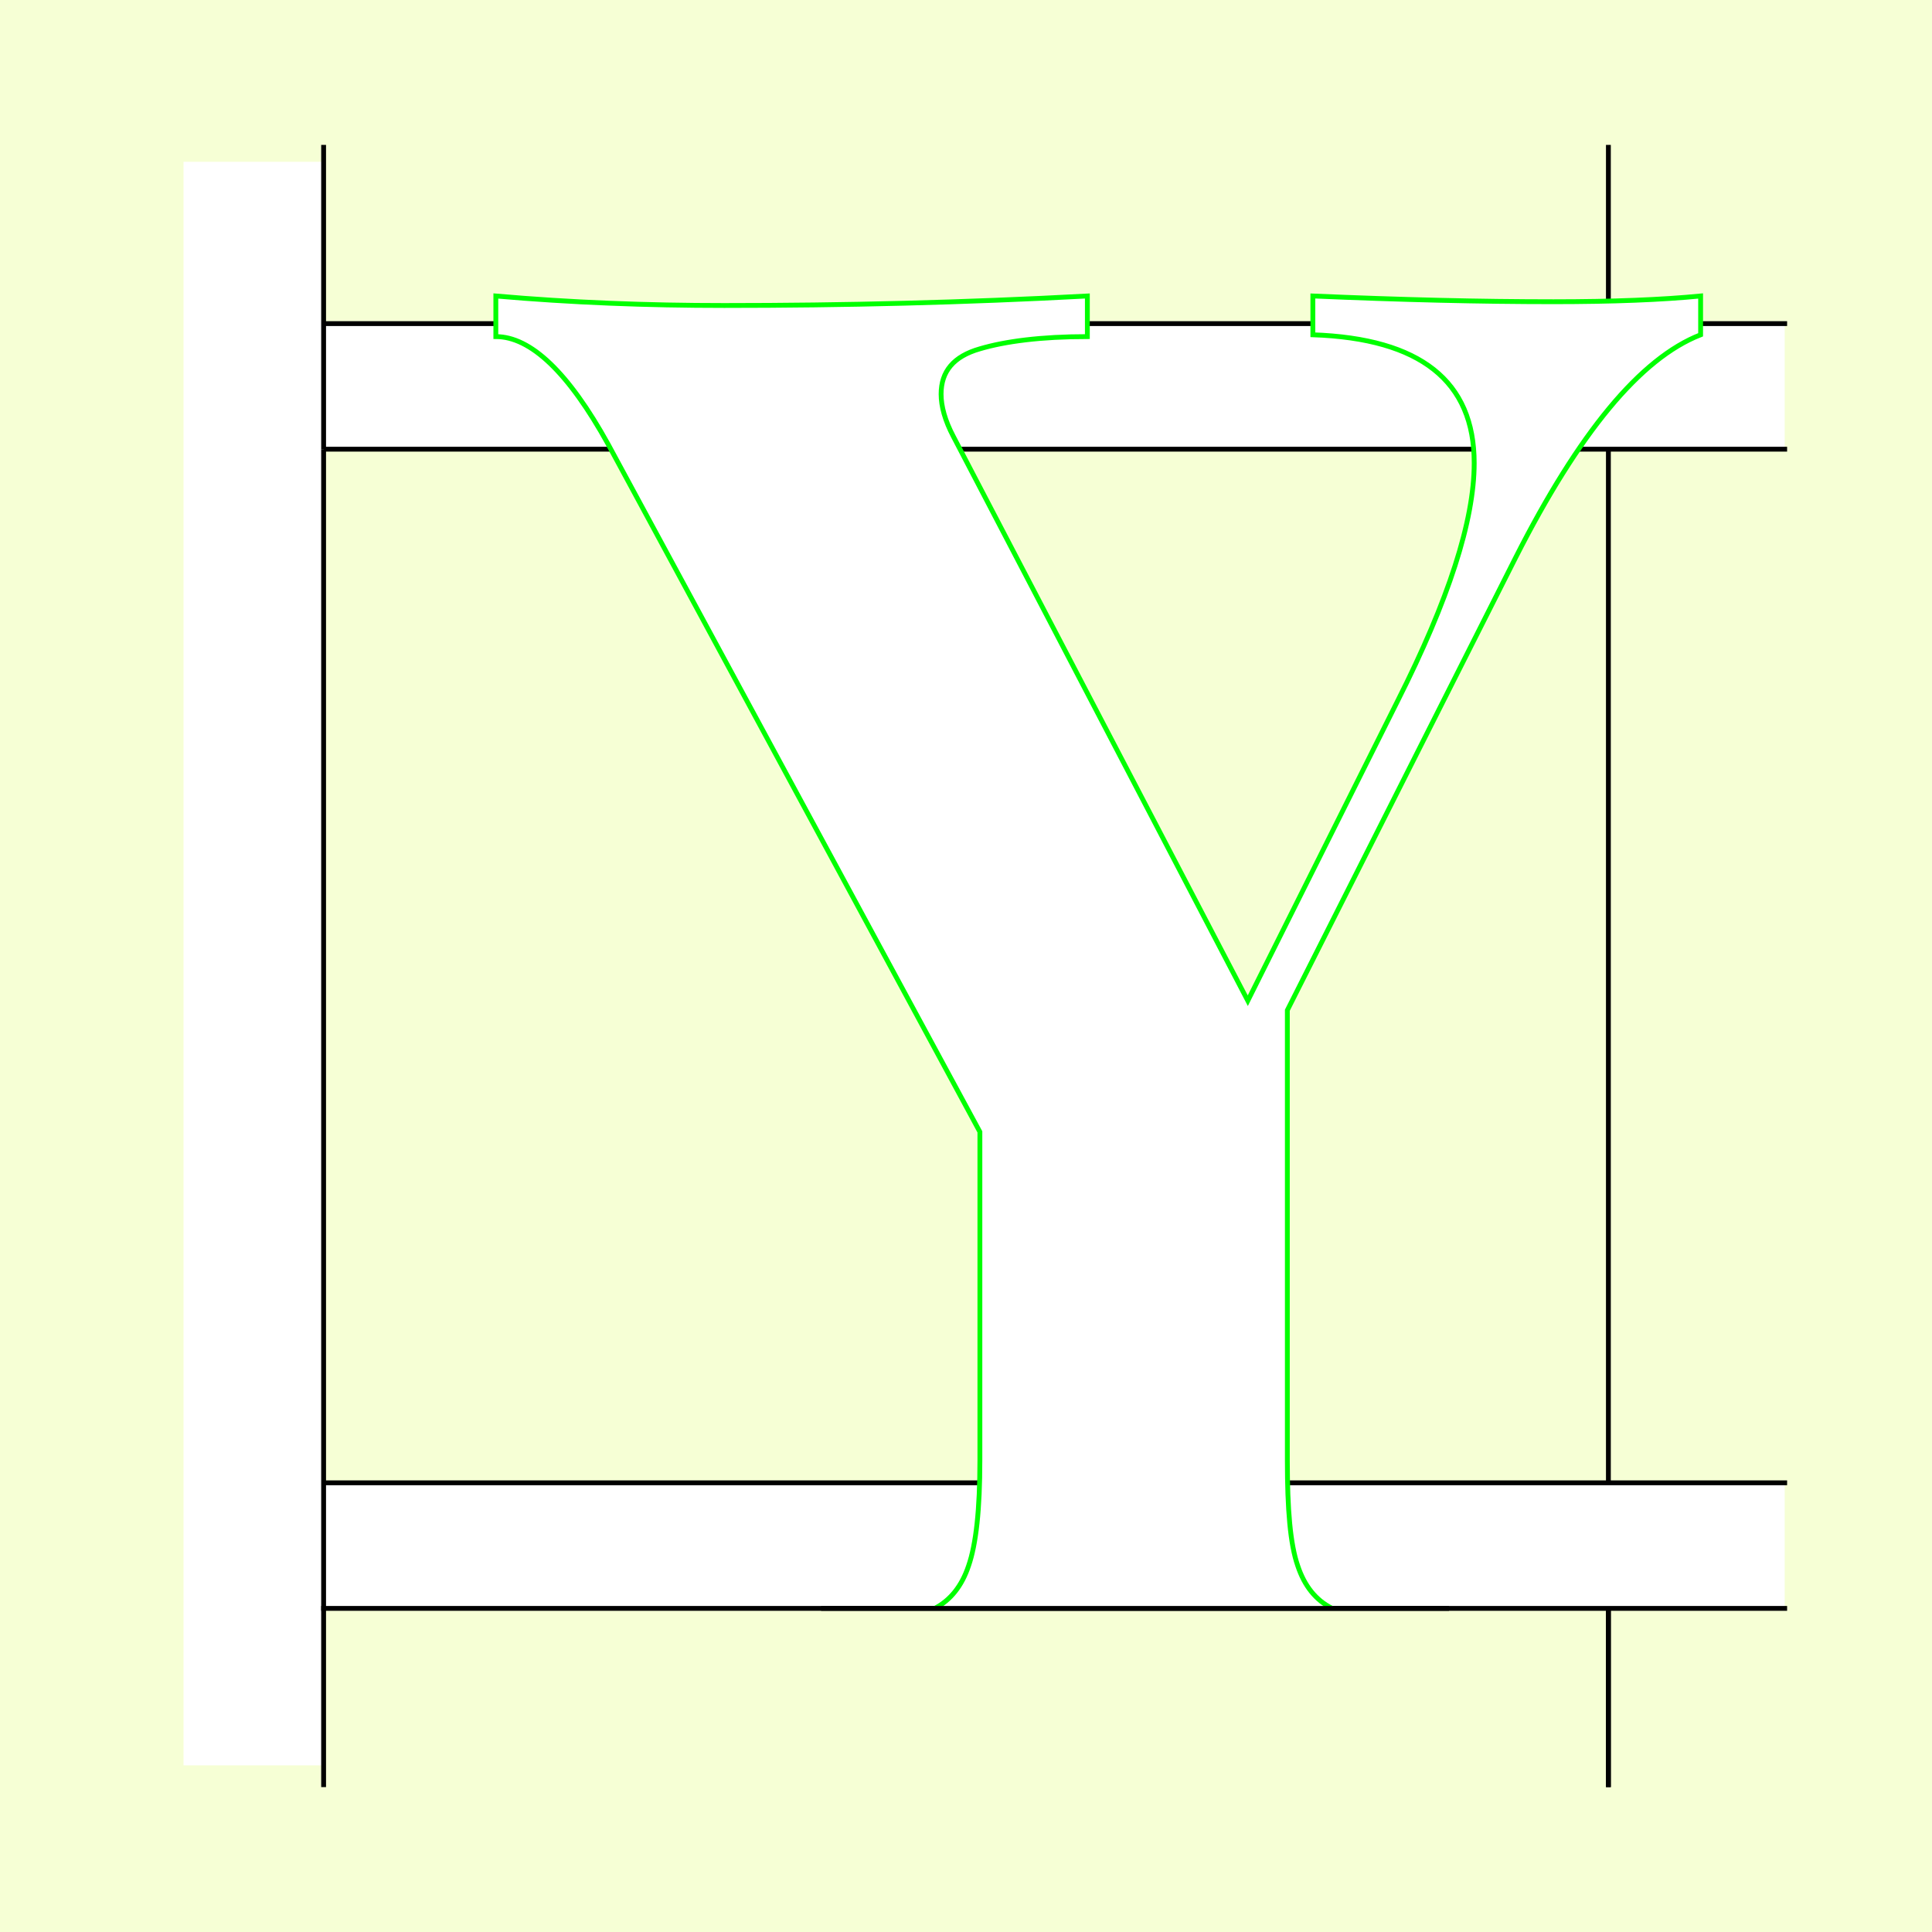 <?xml version="1.0" encoding="UTF-8" standalone="no"?>
<!-- Created with Inkscape (http://www.inkscape.org/) -->
<svg
   xmlns:dc="http://purl.org/dc/elements/1.1/"
   xmlns:cc="http://creativecommons.org/ns#"
   xmlns:rdf="http://www.w3.org/1999/02/22-rdf-syntax-ns#"
   xmlns:svg="http://www.w3.org/2000/svg"
   xmlns="http://www.w3.org/2000/svg"
   xmlns:sodipodi="http://sodipodi.sourceforge.net/DTD/sodipodi-0.dtd"
   xmlns:inkscape="http://www.inkscape.org/namespaces/inkscape"
   style="display:inline"
   sodipodi:docname="181212_YYYY-MR+-MR+_CW_CW_CW_00_.svg"
   inkscape:version="0.48.3.1 r9886"
   version="1.1"
   id="svg2902"
   height="400"
   width="400"><rect width="100%" height="100%" fill="#808080" stroke="none"/><sodipodi:namedview
   id="base"
   pagecolor="#f0f0f0"
   bordercolor="#666666"
   borderopacity="1.0"
   inkscape:pageopacity="1"
   inkscape:pageshadow="2"
   inkscape:zoom="1.0111016"
   inkscape:cx="152.58403"
   inkscape:cy="155.93975"
   inkscape:document-units="px"
   inkscape:current-layer="g3205"
   showgrid="false"
   inkscape:window-width="1018"
   inkscape:window-height="709"
   inkscape:window-x="0"
   inkscape:window-y="1"
   inkscape:window-maximized="0"
   showguides="true"
   inkscape:guide-bbox="true"
   inkscape:snap-bbox="true"
   inkscape:snap-global="false" />
<defs
   id="defs2904">
  <clipPath
     clipPathUnits="userSpaceOnUse"
     id="clipPath5174">
    <path
       id="path5176"
       style="opacity:0.5;fill:#00ff00;stroke:#00ff00;stroke-width:1px;stroke-linecap:square;display:inline"
       d="m 436.27,600.114 -232.095,134 -169.5,-293.583 232.095,-134 z"
       inkscape:connector-curvature="0"
       sodipodi:nodetypes="ccccc" />
  </clipPath>
  <clipPath
     clipPathUnits="userSpaceOnUse"
     id="clipPath5174-5">
    <path
       id="path5176-9"
       style="opacity:0.5;fill:#00ff00;stroke:#00ff00;stroke-width:1px;stroke-linecap:square;display:inline"
       d="m 436.27,600.114 -232.095,134 -169.5,-293.583 232.095,-134 z"
       inkscape:connector-curvature="0"
       sodipodi:nodetypes="ccccc" />
  </clipPath>
  <clipPath
     clipPathUnits="userSpaceOnUse"
     id="clipPath3238">
    <path
       sodipodi:nodetypes="ccccc"
       inkscape:connector-curvature="0"
       d="m 461.27,643.416 -232.095,134 -169.5,-293.583 232.095,-134 z"
       style="opacity:0.5;fill:#00ff00;stroke:#00ff00;stroke-width:1px;stroke-linecap:square;display:inline"
       id="path3240" />
  </clipPath>
</defs>
<g
     inkscape:groupmode="layer"
     id="bg"
     inkscape:label="XX_BG"
     sodipodi:insensitive="true">
    <path
       style="fill:#f6ffd5"
       d="M 400,0 400,400 0,400 0,0 z"
       id="bgrect"
       inkscape:connector-curvature="0" />
  </g>
<g
     inkscape:label="XX_Referenz"
     inkscape:groupmode="layer"
     id="XX_referenz"
     style="display:none"
     sodipodi:insensitive="true">
    <path
       id="innerframe"
       style="fill:none;stroke:#ff0000;stroke-width:1"
       d="m 40.5,40.5 319,0 0,319 -319,0 0,-319 z"
       inkscape:label="#innerframe"
       sodipodi:insensitive="true"
       inkscape:connector-curvature="0" />
    <path
       id="outerframe"
       style="fill:none;stroke:#ff0000;stroke-width:1"
       d="m 30.5,30.5 339,0 0,339 -339,0 0,-339 z"
       inkscape:label="#outerframe"
       sodipodi:nodetypes="ccccc"
       sodipodi:insensitive="true"
       inkscape:connector-curvature="0" />
    <path
       style="opacity:0.5;fill:none;stroke:#ffc200;stroke-width:1px;stroke-linecap:square"
       d="m 189,30.5 0,10"
       id="ref-S-top-1"
       sodipodi:insensitive="true"
       inkscape:connector-curvature="0" />
    <path
       style="opacity:0.5;fill:none;stroke:#ffc200;stroke-width:1px;stroke-linecap:square"
       d="m 191,30.5 0,10"
       id="ref-S-top-2"
       sodipodi:insensitive="true"
       inkscape:connector-curvature="0" />
    <path
       style="opacity:0.5;fill:none;stroke:#ffc200;stroke-width:1px;stroke-linecap:square"
       d="m 209,30.5 0,10"
       id="ref-S-top-3"
       sodipodi:insensitive="true"
       inkscape:connector-curvature="0" />
    <path
       style="opacity:0.5;fill:none;stroke:#ffc200;stroke-width:1px;stroke-linecap:square"
       d="m 211,30.5 0,10"
       id="ref-S-top-4"
       sodipodi:insensitive="true"
       inkscape:connector-curvature="0" />
    <path
       style="opacity:0.5;fill:none;stroke:#00ff00;stroke-width:1px;stroke-linecap:square"
       d="m 199,30.5 0,10"
       id="ref-I-top-1"
       sodipodi:insensitive="true"
       inkscape:connector-curvature="0" />
    <path
       style="opacity:0.5;fill:none;stroke:#00ff00;stroke-width:1px;stroke-linecap:square"
       d="m 201,30.5 0,10"
       id="ref-I-top-2"
       sodipodi:insensitive="true"
       inkscape:connector-curvature="0" />
    <path
       style="opacity:0.5;fill:none;stroke:#00ffcc;stroke-width:1px;stroke-linecap:square"
       d="m 66,30.5 0,10"
       id="ref-C-top-1"
       sodipodi:insensitive="true"
       inkscape:connector-curvature="0" />
    <path
       style="opacity:0.5;fill:none;stroke:#00ffcc;stroke-width:1px;stroke-linecap:square"
       d="m 68,30.5 0,10"
       id="ref-C-top-2"
       sodipodi:insensitive="true"
       inkscape:connector-curvature="0" />
    <path
       style="opacity:0.5;fill:none;stroke:#00ffcc;stroke-width:1px;stroke-linecap:square"
       d="m 92,30.5 0,10"
       id="ref-C-top-3"
       sodipodi:insensitive="true"
       inkscape:connector-curvature="0" />
    <path
       style="opacity:0.5;fill:none;stroke:#00ffcc;stroke-width:1px;stroke-linecap:square"
       d="m 94,30.5 0,10"
       id="ref-C-top-4"
       sodipodi:insensitive="true"
       inkscape:connector-curvature="0" />
    <path
       style="opacity:0.5;fill:none;stroke:#00ffcc;stroke-width:1px;stroke-linecap:square"
       d="m 306,30.5 0,10"
       id="ref-C-top-5"
       sodipodi:insensitive="true"
       inkscape:connector-curvature="0" />
    <path
       style="opacity:0.5;fill:none;stroke:#00ffcc;stroke-width:1px;stroke-linecap:square"
       d="m 308,30.5 0,10"
       id="ref-C-top-6"
       sodipodi:insensitive="true"
       inkscape:connector-curvature="0" />
    <path
       style="opacity:0.5;fill:none;stroke:#00ffcc;stroke-width:1px;stroke-linecap:square"
       d="m 332,30.5 0,10"
       id="ref-C-top-7"
       sodipodi:insensitive="true"
       inkscape:connector-curvature="0" />
    <path
       style="opacity:0.5;fill:none;stroke:#00ffcc;stroke-width:1px;stroke-linecap:square"
       d="m 334,30.5 0,10"
       id="ref-C-top-8"
       sodipodi:insensitive="true"
       inkscape:connector-curvature="0" />
    <path
       style="opacity:0.5;fill:none;stroke:#ffc200;stroke-width:1px;stroke-linecap:square"
       d="m 369.5,189 -10,0"
       id="ref-S-right-1"
       sodipodi:insensitive="true"
       inkscape:connector-curvature="0" />
    <path
       style="opacity:0.5;fill:none;stroke:#ffc200;stroke-width:1px;stroke-linecap:square"
       d="m 369.5,191 -10,0"
       id="ref-S-right-2"
       sodipodi:insensitive="true"
       inkscape:connector-curvature="0" />
    <path
       style="opacity:0.5;fill:none;stroke:#ffc200;stroke-width:1px;stroke-linecap:square"
       d="m 369.5,209 -10,0"
       id="ref-S-right-3"
       sodipodi:insensitive="true"
       inkscape:connector-curvature="0" />
    <path
       style="opacity:0.5;fill:none;stroke:#ffc200;stroke-width:1px;stroke-linecap:square"
       d="m 369.5,211 -10,0"
       id="ref-S-right-4"
       sodipodi:insensitive="true"
       inkscape:connector-curvature="0" />
    <path
       style="opacity:0.5;fill:none;stroke:#00ff00;stroke-width:1px;stroke-linecap:square"
       d="m 369.5,199 -10,0"
       id="ref-I-right-1"
       sodipodi:insensitive="true"
       inkscape:connector-curvature="0" />
    <path
       style="opacity:0.5;fill:none;stroke:#00ff00;stroke-width:1px;stroke-linecap:square"
       d="m 369.5,201 -10,0"
       id="ref-I-right-2"
       sodipodi:insensitive="true"
       inkscape:connector-curvature="0" />
    <path
       style="opacity:0.5;fill:none;stroke:#00ffcc;stroke-width:1px;stroke-linecap:square"
       d="m 369.5,66 -10,0"
       id="ref-C-right-1"
       sodipodi:insensitive="true"
       inkscape:connector-curvature="0" />
    <path
       style="opacity:0.5;fill:none;stroke:#00ffcc;stroke-width:1px;stroke-linecap:square"
       d="m 369.5,68 -10,0"
       id="ref-C-right-2"
       sodipodi:insensitive="true"
       inkscape:connector-curvature="0" />
    <path
       style="opacity:0.5;fill:none;stroke:#00ffcc;stroke-width:1px;stroke-linecap:square"
       d="m 369.5,92 -10,0"
       id="ref-C-right-3"
       sodipodi:insensitive="true"
       inkscape:connector-curvature="0" />
    <path
       style="opacity:0.5;fill:none;stroke:#00ffcc;stroke-width:1px;stroke-linecap:square"
       d="m 369.5,94 -10,0"
       id="ref-C-right-4"
       sodipodi:insensitive="true"
       inkscape:connector-curvature="0" />
    <path
       style="opacity:0.5;fill:none;stroke:#00ffcc;stroke-width:1px;stroke-linecap:square"
       d="m 369.5,306 -10,0"
       id="ref-C-right-5"
       sodipodi:insensitive="true"
       inkscape:connector-curvature="0" />
    <path
       style="opacity:0.5;fill:none;stroke:#00ffcc;stroke-width:1px;stroke-linecap:square"
       d="m 369.5,308 -10,0"
       id="ref-C-right-6"
       sodipodi:insensitive="true"
       inkscape:connector-curvature="0" />
    <path
       style="opacity:0.5;fill:none;stroke:#00ffcc;stroke-width:1px;stroke-linecap:square"
       d="m 369.5,332 -10,0"
       id="ref-C-right-7"
       sodipodi:insensitive="true"
       inkscape:connector-curvature="0" />
    <path
       style="opacity:0.5;fill:none;stroke:#00ffcc;stroke-width:1px;stroke-linecap:square"
       d="m 369.5,334 -10,0"
       id="ref-C-right-8"
       sodipodi:insensitive="true"
       inkscape:connector-curvature="0" />
    <path
       style="opacity:0.5;fill:none;stroke:#ffc200;stroke-width:1px;stroke-linecap:square"
       d="m 189,369.5 0,-10"
       id="ref-S-bottom-1"
       sodipodi:insensitive="true"
       inkscape:connector-curvature="0" />
    <path
       style="opacity:0.5;fill:none;stroke:#ffc200;stroke-width:1px;stroke-linecap:square"
       d="m 191,369.5 0,-10"
       id="ref-S-bottom-2"
       sodipodi:insensitive="true"
       inkscape:connector-curvature="0" />
    <path
       style="opacity:0.5;fill:none;stroke:#ffc200;stroke-width:1px;stroke-linecap:square"
       d="m 209,369.5 0,-10"
       id="ref-S-bottom-3"
       sodipodi:insensitive="true"
       inkscape:connector-curvature="0" />
    <path
       style="opacity:0.5;fill:none;stroke:#ffc200;stroke-width:1px;stroke-linecap:square"
       d="m 211,369.5 0,-10"
       id="ref-S-bottom-4"
       sodipodi:insensitive="true"
       inkscape:connector-curvature="0" />
    <path
       style="opacity:0.5;fill:none;stroke:#00ff00;stroke-width:1px;stroke-linecap:square"
       d="m 199,369.5 0,-10"
       id="ref-I-bottom-1"
       sodipodi:insensitive="true"
       inkscape:connector-curvature="0" />
    <path
       style="opacity:0.5;fill:none;stroke:#00ff00;stroke-width:1px;stroke-linecap:square"
       d="m 201,369.5 0,-10"
       id="ref-I-bottom-2"
       sodipodi:insensitive="true"
       inkscape:connector-curvature="0" />
    <path
       style="opacity:0.5;fill:none;stroke:#00ffcc;stroke-width:1px;stroke-linecap:square"
       d="m 66,369.5 0,-10"
       id="ref-C-bottom-1"
       sodipodi:insensitive="true"
       inkscape:connector-curvature="0" />
    <path
       style="opacity:0.5;fill:none;stroke:#00ffcc;stroke-width:1px;stroke-linecap:square"
       d="m 68,369.5 0,-10"
       id="ref-C-bottom-2"
       sodipodi:insensitive="true"
       inkscape:connector-curvature="0" />
    <path
       style="opacity:0.5;fill:none;stroke:#00ffcc;stroke-width:1px;stroke-linecap:square"
       d="m 92,369.5 0,-10"
       id="ref-C-bottom-3"
       sodipodi:insensitive="true"
       inkscape:connector-curvature="0" />
    <path
       style="opacity:0.5;fill:none;stroke:#00ffcc;stroke-width:1px;stroke-linecap:square"
       d="m 94,369.5 0,-10"
       id="ref-C-bottom-4"
       sodipodi:insensitive="true"
       inkscape:connector-curvature="0" />
    <path
       style="opacity:0.5;fill:none;stroke:#00ffcc;stroke-width:1px;stroke-linecap:square"
       d="m 306,369.5 0,-10"
       id="ref-C-bottom-5"
       sodipodi:insensitive="true"
       inkscape:connector-curvature="0" />
    <path
       style="opacity:0.5;fill:none;stroke:#00ffcc;stroke-width:1px;stroke-linecap:square"
       d="m 308,369.5 0,-10"
       id="ref-C-bottom-6"
       sodipodi:insensitive="true"
       inkscape:connector-curvature="0" />
    <path
       style="opacity:0.5;fill:none;stroke:#00ffcc;stroke-width:1px;stroke-linecap:square"
       d="m 332,369.5 0,-10"
       id="ref-C-bottom-7"
       sodipodi:insensitive="true"
       inkscape:connector-curvature="0" />
    <path
       style="opacity:0.5;fill:none;stroke:#00ffcc;stroke-width:1px;stroke-linecap:square"
       d="m 334,369.5 0,-10"
       id="ref-C-bottom-8"
       sodipodi:insensitive="true"
       inkscape:connector-curvature="0" />
    <path
       style="opacity:0.5;fill:none;stroke:#ffc200;stroke-width:1px;stroke-linecap:square"
       d="m 30.5,189 10,0"
       id="ref-S-left-1"
       sodipodi:insensitive="true"
       inkscape:connector-curvature="0" />
    <path
       style="opacity:0.5;fill:none;stroke:#ffc200;stroke-width:1px;stroke-linecap:square"
       d="m 30.5,191 10,0"
       id="ref-S-left-2"
       sodipodi:insensitive="true"
       inkscape:connector-curvature="0" />
    <path
       style="opacity:0.5;fill:none;stroke:#ffc200;stroke-width:1px;stroke-linecap:square"
       d="m 30.5,209 10,0"
       id="ref-S-left-3"
       sodipodi:insensitive="true"
       inkscape:connector-curvature="0" />
    <path
       style="opacity:0.5;fill:none;stroke:#ffc200;stroke-width:1px;stroke-linecap:square"
       d="m 30.5,211 10,0"
       id="ref-S-left-4"
       sodipodi:insensitive="true"
       inkscape:connector-curvature="0" />
    <path
       style="opacity:0.5;fill:none;stroke:#00ff00;stroke-width:1px;stroke-linecap:square"
       d="m 40.5,199 -10,0"
       id="ref-I-left-1"
       sodipodi:insensitive="true"
       inkscape:connector-curvature="0" />
    <path
       style="opacity:0.5;fill:none;stroke:#00ff00;stroke-width:1px;stroke-linecap:square"
       d="m 40.5,201 -10,0"
       id="ref-I-left-2"
       sodipodi:insensitive="true"
       inkscape:connector-curvature="0" />
    <path
       style="opacity:0.5;fill:none;stroke:#00ffcc;stroke-width:1px;stroke-linecap:square"
       d="m 30.5,66 10,0"
       id="ref-C-left-1"
       sodipodi:insensitive="true"
       inkscape:connector-curvature="0" />
    <path
       style="opacity:0.5;fill:none;stroke:#00ffcc;stroke-width:1px;stroke-linecap:square"
       d="m 30.5,68 10,0"
       id="ref-C-left-2"
       sodipodi:insensitive="true"
       inkscape:connector-curvature="0" />
    <path
       style="opacity:0.5;fill:none;stroke:#00ffcc;stroke-width:1px;stroke-linecap:square"
       d="m 30.5,92 10,0"
       id="ref-C-left-3"
       sodipodi:insensitive="true"
       inkscape:connector-curvature="0" />
    <path
       style="opacity:0.5;fill:none;stroke:#00ffcc;stroke-width:1px;stroke-linecap:square"
       d="m 30.5,94 10,0"
       id="ref-C-left-4"
       sodipodi:insensitive="true"
       inkscape:connector-curvature="0" />
    <path
       style="opacity:0.5;fill:none;stroke:#00ffcc;stroke-width:1px;stroke-linecap:square"
       d="m 30.5,306 10,0"
       id="ref-C-left-5"
       sodipodi:insensitive="true"
       inkscape:connector-curvature="0" />
    <path
       style="opacity:0.5;fill:none;stroke:#00ffcc;stroke-width:1px;stroke-linecap:square"
       d="m 30.5,308 10,0"
       id="ref-C-left-6"
       sodipodi:insensitive="true"
       inkscape:connector-curvature="0" />
    <path
       style="opacity:0.5;fill:none;stroke:#00ffcc;stroke-width:1px;stroke-linecap:square"
       d="m 30.5,332 10,0"
       id="ref-C-left-7"
       sodipodi:insensitive="true"
       inkscape:connector-curvature="0" />
    <path
       style="opacity:0.5;fill:none;stroke:#00ffcc;stroke-width:1px;stroke-linecap:square"
       d="m 30.5,334 10,0"
       id="ref-C-left-8"
       sodipodi:insensitive="true"
       inkscape:connector-curvature="0" />
    <path
       style="fill:none;stroke:#000000;stroke-width:1px;stroke-linecap:square"
       d="m 190,30.5 0,10"
       id="S-top-1"
       inkscape:connector-curvature="0" />
    <path
       style="fill:none;stroke:#000000;stroke-width:1px;stroke-linecap:square"
       d="m 210,30.5 0,10"
       id="S-top-2"
       inkscape:connector-curvature="0" />
    <path
       style="fill:none;stroke:#000000;stroke-width:1px;stroke-linecap:square"
       d="m 369.5,190 -10,0"
       id="S-right-1"
       inkscape:connector-curvature="0" />
    <path
       style="fill:none;stroke:#000000;stroke-width:1px;stroke-linecap:square"
       d="m 369.5,210 -10,0"
       id="S-right-2"
       inkscape:connector-curvature="0" />
    <path
       style="fill:none;stroke:#000000;stroke-width:1px;stroke-linecap:square"
       d="m 190,369.5 0,-10"
       id="S-bottom-1"
       inkscape:connector-curvature="0" />
    <path
       style="fill:none;stroke:#000000;stroke-width:1px;stroke-linecap:square"
       d="m 210,369.5 0,-10"
       id="S-bottom-2"
       inkscape:connector-curvature="0" />
    <path
       style="fill:none;stroke:#000000;stroke-width:1px;stroke-linecap:square"
       d="m 30.5,190 10,0"
       id="S-left-1"
       inkscape:connector-curvature="0" />
    <path
       style="fill:none;stroke:#000000;stroke-width:1px;stroke-linecap:square"
       d="m 30.5,210 10,0"
       id="S-left-2"
       inkscape:connector-curvature="0" />
    <path
       style="fill:none;stroke:#000000;stroke-width:1px;stroke-linecap:square"
       d="m 200,30.5 0,10"
       id="I-top-1"
       inkscape:connector-curvature="0" />
    <path
       style="fill:none;stroke:#000000;stroke-width:1px;stroke-linecap:square"
       d="m 369.5,200 -10,0"
       id="I-right-1"
       inkscape:connector-curvature="0" />
    <path
       style="fill:none;stroke:#000000;stroke-width:1px;stroke-linecap:square"
       d="m 200,369.5 0,-10"
       id="I-bottom-1"
       inkscape:connector-curvature="0" />
    <path
       style="fill:none;stroke:#000000;stroke-width:1px;stroke-linecap:square"
       d="m 40.5,200 -10,0"
       id="I-left-1"
       inkscape:connector-curvature="0" />
    <path
       style="fill:none;stroke:#000000;stroke-width:1px;stroke-linecap:square"
       d="m 67,30.5 0,10"
       id="C-top-1"
       inkscape:connector-curvature="0" />
    <path
       style="fill:none;stroke:#000000;stroke-width:1px;stroke-linecap:square"
       d="m 93,30.5 0,10"
       id="C-top-2"
       inkscape:connector-curvature="0" />
    <path
       style="fill:none;stroke:#000000;stroke-width:1px;stroke-linecap:square"
       d="m 307,30.5 0,10"
       id="C-top-3"
       inkscape:connector-curvature="0" />
    <path
       style="fill:none;stroke:#000000;stroke-width:1px;stroke-linecap:square"
       d="m 333,30.5 0,10"
       id="C-top-4"
       inkscape:connector-curvature="0" />
    <path
       style="fill:none;stroke:#000000;stroke-width:1px;stroke-linecap:square"
       d="m 369.5,67 -10,0"
       id="C-right-1"
       inkscape:connector-curvature="0" />
    <path
       style="fill:none;stroke:#000000;stroke-width:1px;stroke-linecap:square"
       d="m 369.5,93 -10,0"
       id="C-right-2"
       inkscape:connector-curvature="0" />
    <path
       style="fill:none;stroke:#000000;stroke-width:1px;stroke-linecap:square"
       d="m 369.5,307 -10,0"
       id="C-right-3"
       inkscape:connector-curvature="0" />
    <path
       style="fill:none;stroke:#000000;stroke-width:1px;stroke-linecap:square"
       d="m 369.5,333 -10,0"
       id="C-right-4"
       inkscape:connector-curvature="0" />
    <path
       style="fill:none;stroke:#000000;stroke-width:1px;stroke-linecap:square"
       d="m 67,369.5 0,-10"
       id="C-bottom-1"
       inkscape:connector-curvature="0" />
    <path
       style="fill:none;stroke:#000000;stroke-width:1px;stroke-linecap:square"
       d="m 93,369.5 0,-10"
       id="C-bottom-2"
       inkscape:connector-curvature="0" />
    <path
       style="fill:none;stroke:#000000;stroke-width:1px;stroke-linecap:square"
       d="m 307,369.5 0,-10"
       id="C-bottom-3"
       inkscape:connector-curvature="0" />
    <path
       style="fill:none;stroke:#000000;stroke-width:1px;stroke-linecap:square"
       d="m 333,369.5 0,-10"
       id="C-bottom-4"
       inkscape:connector-curvature="0" />
    <path
       style="fill:none;stroke:#000000;stroke-width:1px;stroke-linecap:square"
       d="m 30.5,67 10,0"
       id="C-left-1"
       inkscape:connector-curvature="0" />
    <path
       style="fill:none;stroke:#000000;stroke-width:1px;stroke-linecap:square"
       d="m 30.5,93 10,0"
       id="C-left-2"
       inkscape:connector-curvature="0" />
    <path
       style="fill:none;stroke:#000000;stroke-width:1px;stroke-linecap:square"
       d="m 30.5,307 10,0"
       id="C-left-3"
       inkscape:connector-curvature="0" />
    <path
       style="fill:none;stroke:#000000;stroke-width:1px;stroke-linecap:square"
       d="m 30.5,333 10,0"
       id="C-left-4"
       inkscape:connector-curvature="0" />
  </g>
<g
     inkscape:groupmode="layer"
     id="g3149"
     inkscape:label="OKON-001"
     zpos="-300"
     style="display:inline"
     sodipodi:insensitive="true">
    <path
       style="fill:none;stroke:#000000;stroke-width:1px;stroke-linecap:square;display:inline"
       d="m 333,93.5 0,10 0,256 0,10"
       id="C-top-4-6"
       inkscape:connector-curvature="0"
       sodipodi:nodetypes="cccc" />
    <path
       sodipodi:nodetypes="ccccc"
       inkscape:connector-curvature="0"
       id="path3147"
       d="m 67,307 0,26 302.5,0 0,-26 z"
       style="fill:#ffffff;stroke:none;display:inline" />
    <path
       style="fill:#ffffff;stroke:none;display:inline"
       d="m 67,67 0,26 302.5,0 0,-26 z"
       id="path3118"
       inkscape:connector-curvature="0"
       sodipodi:nodetypes="ccccc" />
    <path
       style="fill:none;stroke:#000000;stroke-width:1px;stroke-linecap:square;display:inline"
       d="m 369.5,307 -10,0 -282.5,0 -10,0"
       id="C-right-3-7"
       inkscape:connector-curvature="0"
       sodipodi:nodetypes="cccc" />
    <path
       style="fill:none;stroke:#000000;stroke-width:1px;stroke-linecap:square;display:inline"
       d="m 67,93 10,0 282.5,0 10,0"
       id="C-left-2-6"
       inkscape:connector-curvature="0"
       sodipodi:nodetypes="cccc" />
  </g>
<g
   zpos="-200"
   style="display:none"
   inkscape:label="YYYY-001"
   id="g3125"
   inkscape:groupmode="layer"
   sodipodi:insensitive="true">
  <path
     style="fill:#ffffff;stroke:none"
     d="m 108.375,67 c 0.344,2.408 1.303,4.717 3,7.031 l 87.594,124.781 0,133.281 c 0,0.31 0.024,0.604 0.031,0.906 l 28.25,0 c 0.002,-0.171 0,-0.327 0,-0.5 l 0,-132.906 L 313.688,74.812 C 315.402,72.097 316.594,69.502 317.125,67 L 283.5,67 212.812,170.125 141.719,67 108.375,67 z"
     id="path3136"
     inkscape:connector-curvature="0" />
  <path
     style="fill:none;stroke:#00ff00;stroke-width:1px;display:inline"
     d="m 108.375,67 c 0.344,2.408 1.303,4.717 3,7.031 l 87.594,124.781 0,133.281 M 227.25,332.5 227.25,199.594 313.688,74.812 C 315.402,72.097 316.594,69.502 317.125,67 M 283.5,67 212.812,170.125 141.719,67"
     id="path3136-6"
     inkscape:connector-curvature="0"
     sodipodi:nodetypes="ccccccccccc" />
</g>
<g
   zpos="-200"
   style="display:none"
   inkscape:label="YYYY-002"
   id="g3141"
   inkscape:groupmode="layer"
   sodipodi:insensitive="true">
  <path
     style="fill:#ffffff;stroke:none"
     d="m 104.781,67 c -0.344,3.052 -0.375,8.362 -0.375,22.438 l 0,19.031 38.094,49 38.062,49 0,62.781 c 0,45.88 -0.004,58.944 0.375,63.75 l 37.969,0 c 0.339,-5.964 0.293,-20.717 0.531,-62.938 l 0,-63.594 28.344,-36.438 c 15.39,-19.845 32.829,-41.71 38.094,-49 l 9.719,-12.562 0,-21.062 c 0,-11.751 -0.008,-17.291 -0.25,-20.406 l -38,0 c -0.22,2.41 -0.25,6.284 -0.25,14.75 l 0,13.344 L 228.75,131.562 C 213.36,151.407 200.406,167.595 200.406,168 c -0.405,0 -5.26,-6.061 -28.75,-36.031 L 143.312,95.5 l 0,-14.562 C 143.126,73.306 143.097,69.437 142.938,67 l -38.156,0 z"
     id="path3152"
     inkscape:connector-curvature="0" />
  <path
     id="path3156"
     d="m 104.781,67 c -0.344,3.052 -0.375,41.469 -0.375,41.469 l 76.156,98 L 180.938,333 m 37.969,0 0.531,-126.531 76.156,-98 L 295.344,67 m -38,0 -0.25,28.094 L 200.406,168 143.312,95.5 142.938,67"
     style="fill:none;stroke:#00ff00;stroke-width:1px"
     inkscape:connector-curvature="0"
     sodipodi:nodetypes="ccccccccccccc" />
</g>
<g
   zpos="-200"
   style="display:none"
   inkscape:label="YYYY-003"
   id="g3157"
   inkscape:groupmode="layer"
   sodipodi:insensitive="true">
  <path
     style="fill:#ffffff;stroke:none"
     d="m 103.656,67 c -0.759,0.665 -1.51,1.354 -2.25,2.094 -7.29,7.02 -10.938,15.102 -10.938,24.281 0,6.48 2.013,12.444 6.062,17.844 l 78.156,108.125 0,107.312 c -2e-5,2.22 0.203,4.337 0.562,6.344 l 65.312,0 c 0.088,-1.006 0.156,-2.034 0.156,-3.094 l 0,-110.562 L 320.5,110 c 4.59,-5.94 6.875,-12.281 6.875,-19.031 C 327.375,81.789 323.727,73.813 316.438,67.062 316.416,67.042 316.397,67.02 316.375,67 l -50.344,0 c -3.113,2.904 -6.026,6.433 -8.719,10.594 l -49,72.906 -53.469,-75.344 C 152.656,71.988 150.336,69.282 147.875,67 l -44.219,0 z"
     id="path3168"
     inkscape:connector-curvature="0" />
  <path
     style="fill:none;stroke:#00ff00;stroke-width:1px;display:inline"
     d="m 103.656,67 c -0.759,0.665 -1.51,1.354 -2.25,2.094 -7.29,7.02 -10.938,15.102 -10.938,24.281 0,6.48 2.013,12.444 6.062,17.844 l 78.156,108.125 0,113.312 m 66.031,0.25 0,-113.562 L 320.5,110 c 4.59,-5.94 6.875,-12.281 6.875,-19.031 C 327.375,81.789 323.727,73.813 316.438,67.062 316.416,67.042 316.397,67.02 316.375,67 m -50.344,0 c -3.113,2.904 -6.026,6.433 -8.719,10.594 l -49,72.906 -53.469,-75.344 C 152.656,71.988 150.336,69.282 147.875,67"
     id="path3168-5"
     inkscape:connector-curvature="0"
     sodipodi:nodetypes="ccscccccccccccccc" />
</g>
<g
   zpos="-200"
   style="display:none"
   inkscape:label="YYYY-004"
   id="g3173"
   inkscape:groupmode="layer"
   sodipodi:insensitive="true">
  <path
     style="fill:#ffffff;stroke:none"
     d="m 74.844,67 92.438,173.344 0,92.656 47.844,0 0,-89.688 L 309.156,67 255.969,67 192,196.031 128.031,67 74.844,67 z"
     id="path3184"
     inkscape:connector-curvature="0" />
  <path
     style="fill:none;stroke:#00ff00;stroke-width:1px;display:inline"
     d="m 74.844,67 92.438,173.344 0,92.656 m 47.844,0 0,-89.688 L 309.156,67 M 255.969,67 192,196.031 128.031,67"
     id="path3184-5"
     inkscape:connector-curvature="0"
     sodipodi:nodetypes="ccccccccc" />
</g>
<g
     style="display:inline"
     zpos="-180"
     inkscape:label="UKON-001"
     id="g3155"
     inkscape:groupmode="layer"
     sodipodi:insensitive="true">
    <path
       sodipodi:nodetypes="cccc"
       inkscape:connector-curvature="0"
       id="path3153"
       d="m 67,67 10,0 282.5,0 10,0"
       style="fill:none;stroke:#000000;stroke-width:1px;stroke-linecap:square;display:inline" />
    <path
       sodipodi:nodetypes="ccccc"
       inkscape:connector-curvature="0"
       id="path3261"
       d="m 38,365.5 29,0 0,-332 -29,0 z"
       style="fill:#ffffff;stroke:none;display:inline" />
    <path
       style="fill:none;stroke:#000000;stroke-width:1px;stroke-linecap:square;display:inline"
       d="m 333,30.5 0,36"
       id="path3178"
       inkscape:connector-curvature="0"
       sodipodi:nodetypes="cc" />
    <path
       style="fill:none;stroke:#000000;stroke-width:1px;stroke-linecap:square;display:inline"
       d="m 333,333.5 0,36"
       id="C-top-4-6-3"
       inkscape:connector-curvature="0"
       sodipodi:nodetypes="cc" />
    <path
       style="fill:none;stroke:#000000;stroke-width:1px;stroke-linecap:square;display:inline"
       d="m 369.5,333 -10,0 -282.5,0 -10,0"
       id="path3159"
       inkscape:connector-curvature="0"
       sodipodi:nodetypes="cccc" />
    <path
       sodipodi:nodetypes="cc"
       inkscape:connector-curvature="0"
       id="path3236"
       d="m 67,30.5 0,62"
       style="fill:none;stroke:#000000;stroke-width:1px;stroke-linecap:square;display:inline" />
    <path
       sodipodi:nodetypes="cccc"
       inkscape:connector-curvature="0"
       id="path3234"
       d="m 67,93.5 0,10 0,256 0,10"
       style="fill:none;stroke:#000000;stroke-width:1px;stroke-linecap:square;display:inline" />
  </g>
<g
   zpos="-200"
   style="display:inline"
   inkscape:label="YYYY-008"
   id="g3221"
   inkscape:groupmode="layer"
   sodipodi:insensitive="true">
  <path
     style="fill:#ffffff;stroke:none"
     d="m 102.656,61.281 0,8.406 c 7.227,0 15.047,7.438 23.25,22.281 l 76.969,142.375 0,67.969 c 0,10.156 -0.781,17.383 -2.344,21.875 -1.394,4.181 -3.742,7.118 -7,8.812 l 82.281,0 c -3.404,-1.694 -5.729,-4.626 -7.125,-8.812 -1.562,-4.492 -2.156,-11.719 -2.156,-21.875 l 0,-93.156 47.281,-93.75 C 326.898,89.625 339.594,74.195 352.094,69.312 l 0,-8.031 c -8.008,0.781 -18.164,1.188 -30.469,1.188 -15.039,0 -31.648,-0.406 -49.812,-1.188 l 0,8.031 c 22.266,0.781 33.406,9.57 33.406,26.562 0,11.914 -5.297,28.32 -15.844,49.219 L 258.344,207.188 197.406,90.406 c -1.758,-3.32 -2.562,-6.273 -2.562,-8.812 0,-4.687 2.563,-7.812 8.031,-9.375 5.273,-1.562 12.68,-2.531 22.25,-2.531 l 0,-8.406 C 199.734,62.648 174.547,63.25 149.938,63.25 c -16.016,0 -31.656,-0.602 -47.281,-1.969 z"
     id="path3232"
     inkscape:connector-curvature="0" />
  <path
     inkscape:connector-curvature="0"
     style="fill:none;stroke:#00ff00;stroke-width:1px;display:inline"
     d="m 275.812,333 c -3.404,-1.694 -5.729,-4.626 -7.125,-8.812 -1.562,-4.492 -2.156,-11.719 -2.156,-21.875 l 0,-93.156 47.281,-93.75 C 326.898,89.625 339.594,74.195 352.094,69.312 l 0,-8.031 c -8.008,0.781 -18.164,1.188 -30.469,1.188 -15.039,0 -31.648,-0.406 -49.812,-1.188 l 0,8.031 c 22.266,0.781 33.406,9.57 33.406,26.562 0,11.914 -5.297,28.32 -15.844,49.219 L 258.344,207.188 197.406,90.406 c -1.758,-3.32 -2.562,-6.273 -2.562,-8.812 0,-4.687 2.563,-7.812 8.031,-9.375 5.273,-1.562 12.68,-2.531 22.25,-2.531 l 0,-8.406 C 199.734,62.648 174.547,63.25 149.938,63.25 c -16.016,0 -31.656,-0.602 -47.281,-1.969 l 0,8.406 c 7.227,0 15.047,7.438 23.25,22.281 l 76.969,142.375 0,67.969 c 0,10.156 -0.781,17.383 -2.344,21.875 -1.394,4.181 -3.742,7.118 -7,8.812"
     id="path3232-2"
     sodipodi:nodetypes="ccsccccsccscccscccsccccscc" />
  <path
     sodipodi:nodetypes="cc"
     inkscape:connector-curvature="0"
     id="path3576-1"
     d="m 299.5,333 -129,0"
     style="fill:none;stroke:#000000;stroke-width:1px;stroke-linecap:square;display:inline" />
</g>
<g
   zpos="-80"
   style="display:none"
   inkscape:label="YYYY-005"
   id="g3189"
   inkscape:groupmode="layer"
   sodipodi:insensitive="true">
  <path
     style="fill:#ffffff;stroke:none"
     d="m 292.224,371.875 0,0 0,-294.085 -70.619,0 0,224.101 -42.647,-24.304 0,-199.797 -70.619,0 0,256.482 -0.459,0.459 63.741,35.31 49.984,-35.31 0,40.354 -68.785,0 -32.558,64.199 111.432,0 60.531,-67.409"
     id="path3200"
     inkscape:connector-curvature="0"
     sodipodi:nodetypes="ccccccccccccccccc" />
  <path
     style="fill:none;stroke:#00ff00;stroke-width:1px;display:inline"
     d="m 292.224,371.875 0,0 0,-294.085 -70.619,0 0,224.101 -42.647,-24.304 0,-199.797 -70.619,0 0,256.482 -0.459,0.459 63.741,35.31 49.984,-35.31 0,40.354 -68.785,0 -32.558,64.199 111.432,0 60.531,-67.409"
     id="path3200-9"
     inkscape:connector-curvature="0"
     sodipodi:nodetypes="ccccccccccccccccc" />
</g>
<g
   zpos="-80"
   style="display:none"
   inkscape:label="YYYY-006"
   id="g3205"
   inkscape:groupmode="layer"
   sodipodi:insensitive="true">
  <path
     style="fill:#ffffff;stroke:none"
     d="m 121.588,137.328 c 0,15.932 8.613,23.591 26.432,23.591 -2.376,-6.434 -3.564,-12.255 -3.564,-17.157 0,-11.949 2.673,-23.591 8.019,-34.008 5.346,-10.417 12.771,-15.625 22.571,-15.932 10.692,0 16.038,7.353 16.038,22.059 0,8.885 -3.267,25.736 -9.504,49.939 -6.534,24.51 -9.504,41.974 -9.504,52.084 0,11.949 2.97,21.446 8.91,28.493 5.94,7.353 15.147,10.723 27.62,10.723 23.759,0 44.549,-14.4 62.071,-43.505 -1.782,5.208 -3.564,14.4 -5.643,27.574 -2.079,13.174 -4.455,25.123 -6.831,35.846 -2.673,11.03 -6.237,22.059 -10.395,33.701 -4.455,11.642 -10.692,20.527 -18.71,27.267 -8.019,6.74 -17.522,10.11 -28.511,10.11 -18.116,0 -27.026,-8.579 -27.026,-26.042 -0.297,-3.676 0.891,-10.723 3.267,-20.834 -7.128,1.838 -12.771,5.208 -16.631,10.11 -4.158,4.902 -5.94,10.723 -5.94,17.157 0,9.804 3.861,17.157 11.88,22.365 7.722,5.515 18.116,7.966 30.887,7.966 11.286,0 21.68,-2.451 31.481,-7.353 9.504,-4.902 17.225,-10.723 23.165,-18.076 5.94,-7.047 11.583,-16.238 16.928,-27.574 5.049,-11.03 8.91,-21.446 11.88,-30.638 2.673,-8.885 5.643,-19.914 8.613,-32.782 11.88,-51.471 20.492,-85.173 25.838,-101.104 5.049,-15.932 12.771,-32.169 23.165,-48.714 -7.722,-7.659 -14.256,-11.642 -20.195,-11.642 -2.97,0 -5.94,2.145 -8.91,5.821 -2.97,3.677 -5.94,9.191 -8.613,16.238 -2.673,7.047 -5.049,13.787 -6.831,20.221 l -7.128,23.591 -5.94,20.221 c -7.128,21.14 -16.038,38.603 -26.729,52.697 -10.989,14.093 -22.868,20.834 -35.342,20.834 l -0.297,0 c -13.959,0 -20.789,-9.498 -20.789,-28.799 0,-10.723 3.564,-29.412 10.692,-55.76 5.346,-20.221 8.019,-34.008 8.316,-41.361 0,-9.804 -2.97,-17.77 -8.91,-24.204 -5.94,-6.128 -14.553,-9.498 -25.838,-9.498 -16.631,0 -30.59,6.128 -42.47,18.383 -11.88,12.255 -17.522,24.816 -17.522,37.991"
     id="path3216"
     inkscape:connector-curvature="0" />
  <path
     style="fill:none;stroke:#00ff00;stroke-width:1px;display:inline"
     d="m 121.588,137.328 c 0,15.932 8.613,23.591 26.432,23.591 -2.376,-6.434 -3.564,-12.255 -3.564,-17.157 0,-11.949 2.673,-23.591 8.019,-34.008 5.346,-10.417 12.771,-15.625 22.571,-15.932 10.692,0 16.038,7.353 16.038,22.059 0,8.885 -3.267,25.736 -9.504,49.939 -6.534,24.51 -9.504,41.974 -9.504,52.084 0,11.949 2.97,21.446 8.91,28.493 5.94,7.353 15.147,10.723 27.62,10.723 23.759,0 44.549,-14.4 62.071,-43.505 -1.782,5.208 -3.564,14.4 -5.643,27.574 -2.079,13.174 -4.455,25.123 -6.831,35.846 -2.673,11.03 -6.237,22.059 -10.395,33.701 -4.455,11.642 -10.692,20.527 -18.71,27.267 -8.019,6.74 -17.522,10.11 -28.511,10.11 -18.116,0 -27.026,-8.579 -27.026,-26.042 -0.297,-3.676 0.891,-10.723 3.267,-20.834 -7.128,1.838 -12.771,5.208 -16.631,10.11 -4.158,4.902 -5.94,10.723 -5.94,17.157 0,9.804 3.861,17.157 11.88,22.365 7.722,5.515 18.116,7.966 30.887,7.966 11.286,0 21.68,-2.451 31.481,-7.353 9.504,-4.902 17.225,-10.723 23.165,-18.076 5.94,-7.047 11.583,-16.238 16.928,-27.574 5.049,-11.03 8.91,-21.446 11.88,-30.638 2.673,-8.885 5.643,-19.914 8.613,-32.782 11.88,-51.471 20.492,-85.173 25.838,-101.104 5.049,-15.932 12.771,-32.17 23.165,-48.714 -7.722,-7.659 -14.256,-11.642 -20.195,-11.642 -2.97,0 -5.94,2.145 -8.91,5.821 -2.97,3.677 -5.94,9.191 -8.613,16.238 -2.673,7.047 -5.049,13.787 -6.831,20.221 l -7.128,23.591 -5.94,20.221 c -7.128,21.14 -16.038,38.603 -26.729,52.697 -10.989,14.093 -22.868,20.834 -35.342,20.834 l -0.297,0 c -13.959,0 -20.789,-9.498 -20.789,-28.799 0,-10.723 3.564,-29.412 10.692,-55.76 5.346,-20.221 8.019,-34.008 8.316,-41.361 0,-9.804 -2.97,-17.77 -8.91,-24.204 -5.94,-6.128 -14.553,-9.498 -25.838,-9.498 -16.631,0 -30.59,6.128 -42.47,18.383 C 127.231,111.592 121.588,124.153 121.588,137.328"
     id="path3216-1"
     inkscape:connector-curvature="0" />
</g>
</svg>
